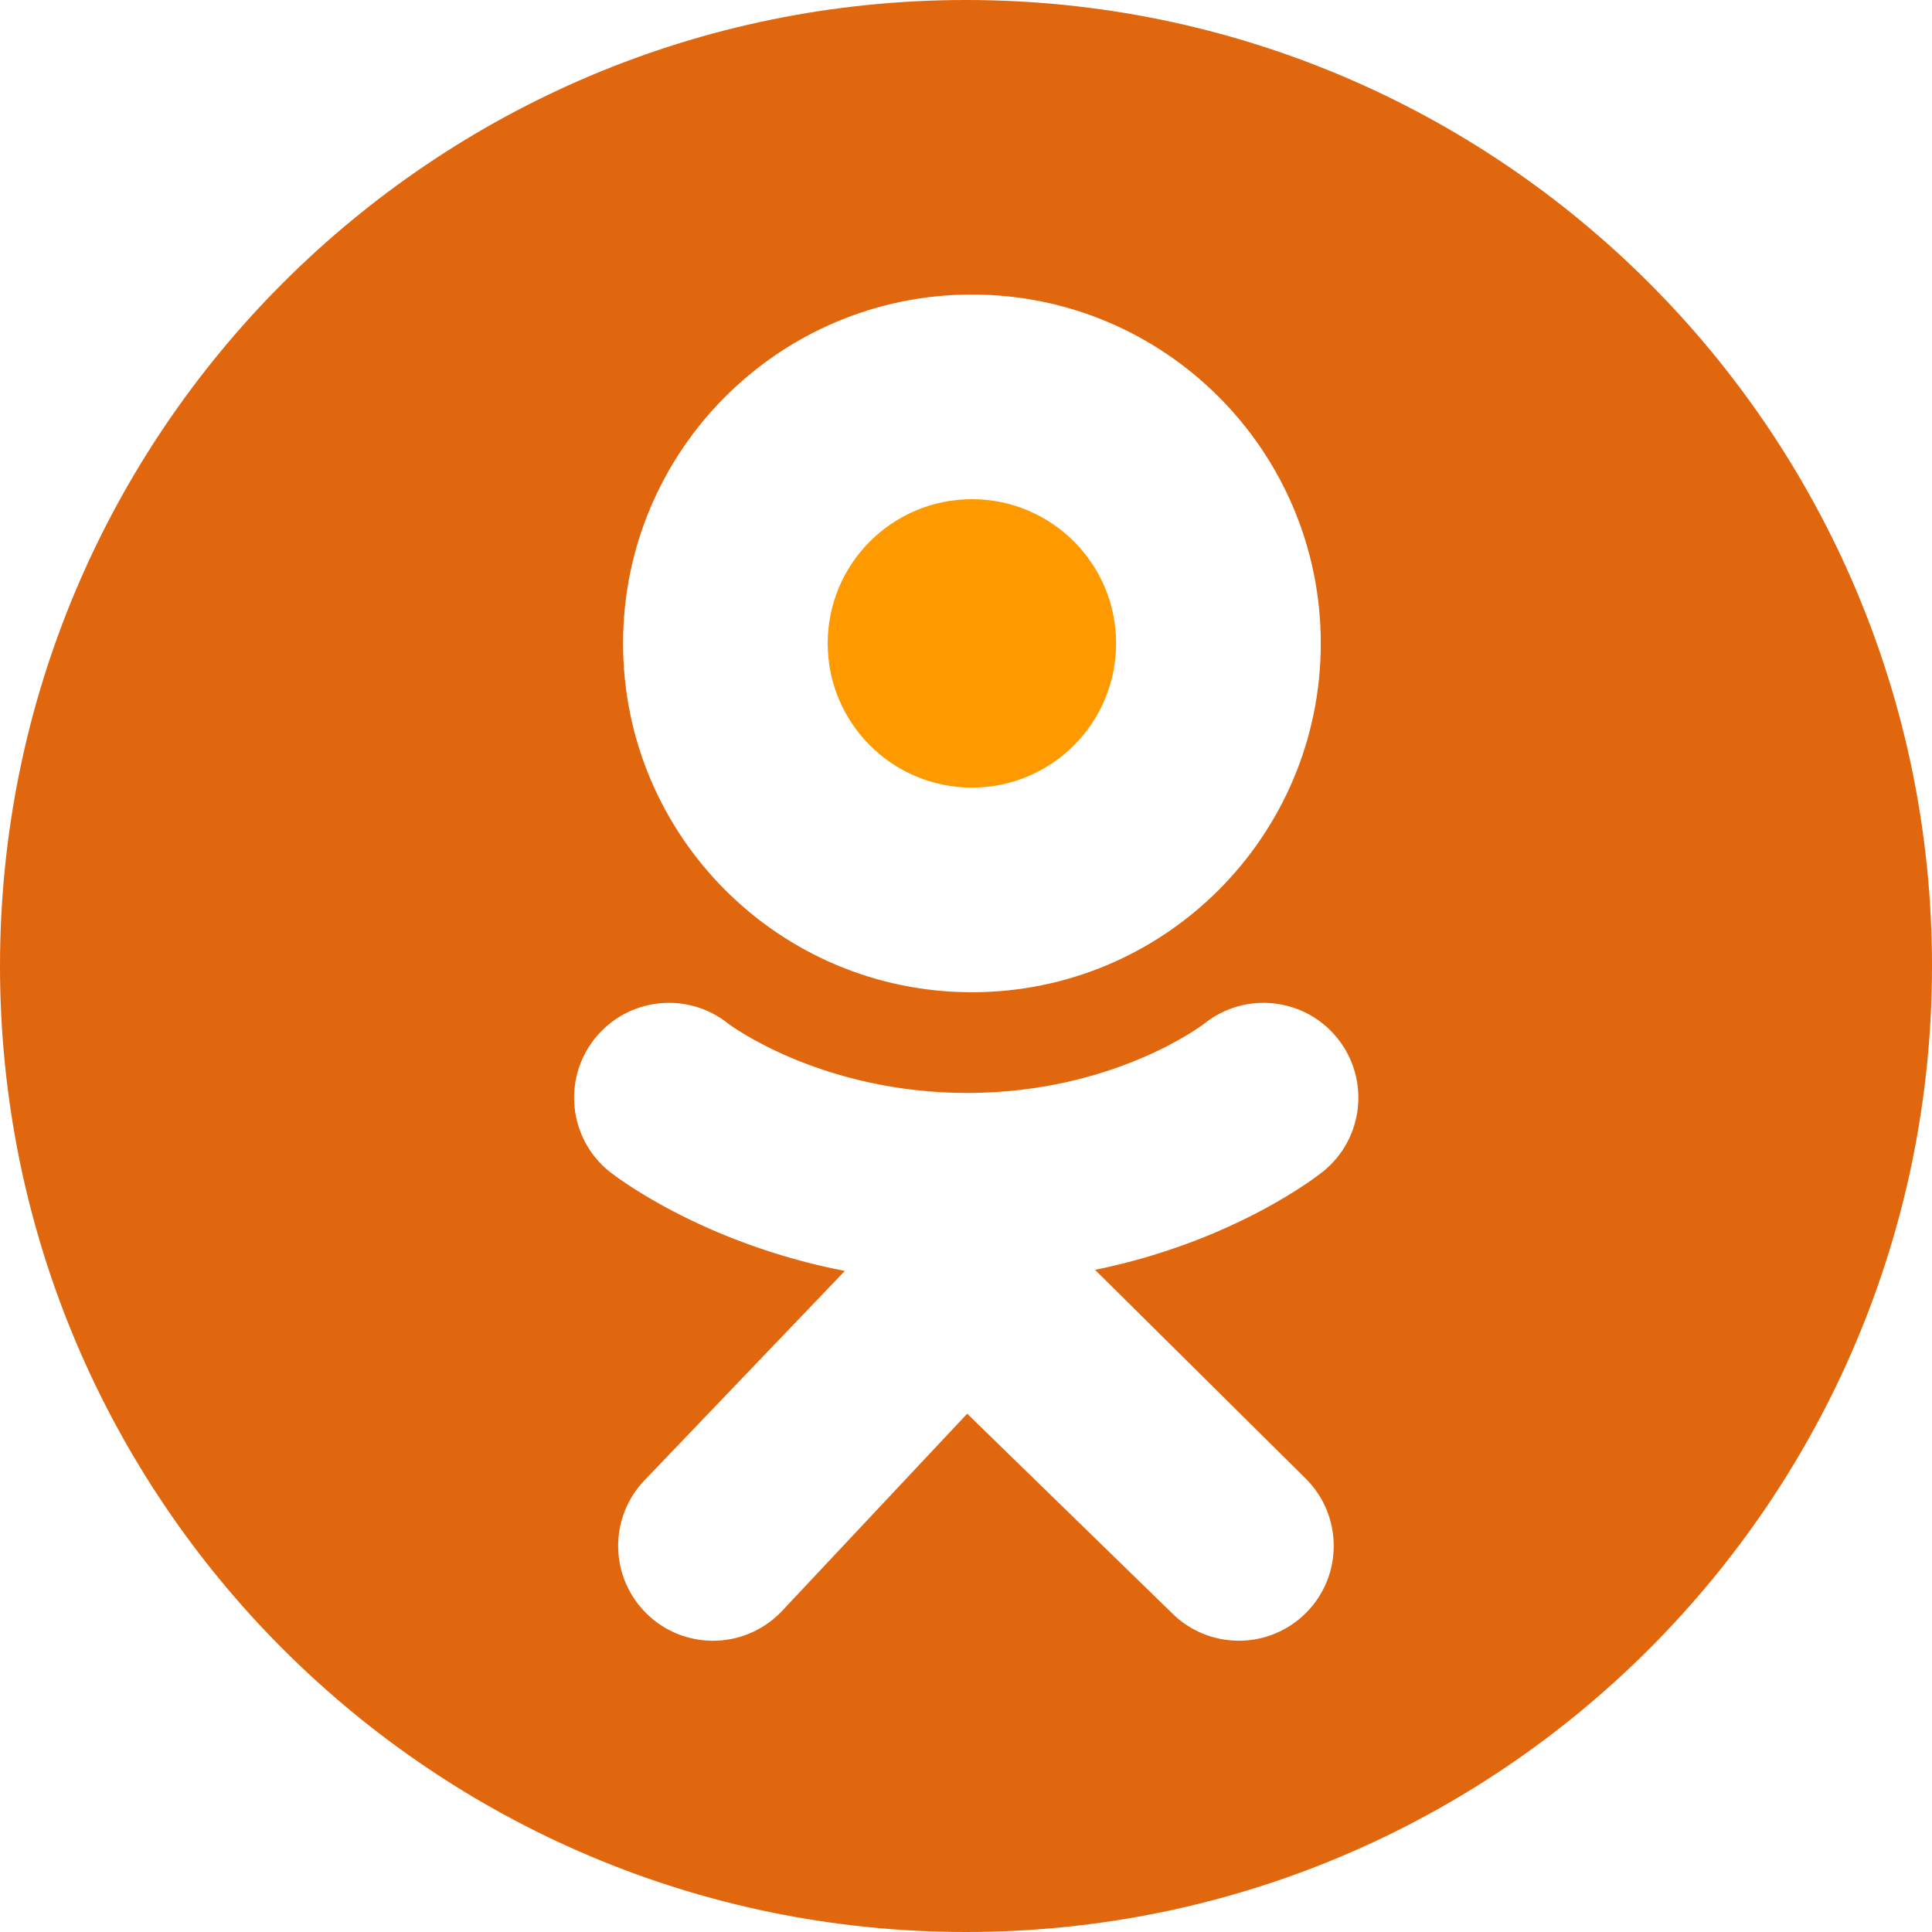 <svg width="60" height="60" viewBox="0 0 60 60" fill="none" xmlns="http://www.w3.org/2000/svg">
<path d="M25.705 19.981C25.705 22.455 27.71 24.46 30.184 24.46C32.657 24.46 34.662 22.455 34.662 19.981C34.662 17.508 32.657 15.503 30.184 15.503C27.71 15.503 25.705 17.508 25.705 19.981Z" fill="#FF9900"/>
<path fill-rule="evenodd" clip-rule="evenodd" d="M30 60C46.569 60 60 46.569 60 30C60 13.431 46.569 0 30 0C13.431 0 0 13.431 0 30C0 46.569 13.431 60 30 60ZM19.35 19.981C19.35 13.998 24.2 9.147 30.184 9.147C36.167 9.147 41.018 13.998 41.018 19.981C41.018 25.965 36.167 30.815 30.184 30.815C24.2 30.815 19.35 25.965 19.35 19.981ZM41.082 36.388C40.945 36.498 38.346 38.552 34.008 39.436L40.555 45.924C41.707 47.074 41.708 48.939 40.559 50.09C39.409 51.241 37.544 51.243 36.393 50.093L30.037 43.904L24.264 50.054C23.686 50.653 22.915 50.955 22.143 50.955C21.407 50.955 20.67 50.681 20.099 50.13C18.927 49 18.893 47.136 20.023 45.964L26.237 39.47C21.778 38.607 19.072 36.5 18.932 36.388C17.663 35.37 17.459 33.516 18.477 32.247C19.495 30.978 21.349 30.774 22.618 31.792C22.645 31.813 25.476 33.94 30.037 33.943C34.598 33.94 37.37 31.813 37.397 31.792C38.666 30.774 40.52 30.978 41.538 32.247C42.555 33.516 42.352 35.37 41.082 36.388Z" fill="#E1670E"/>
</svg>
